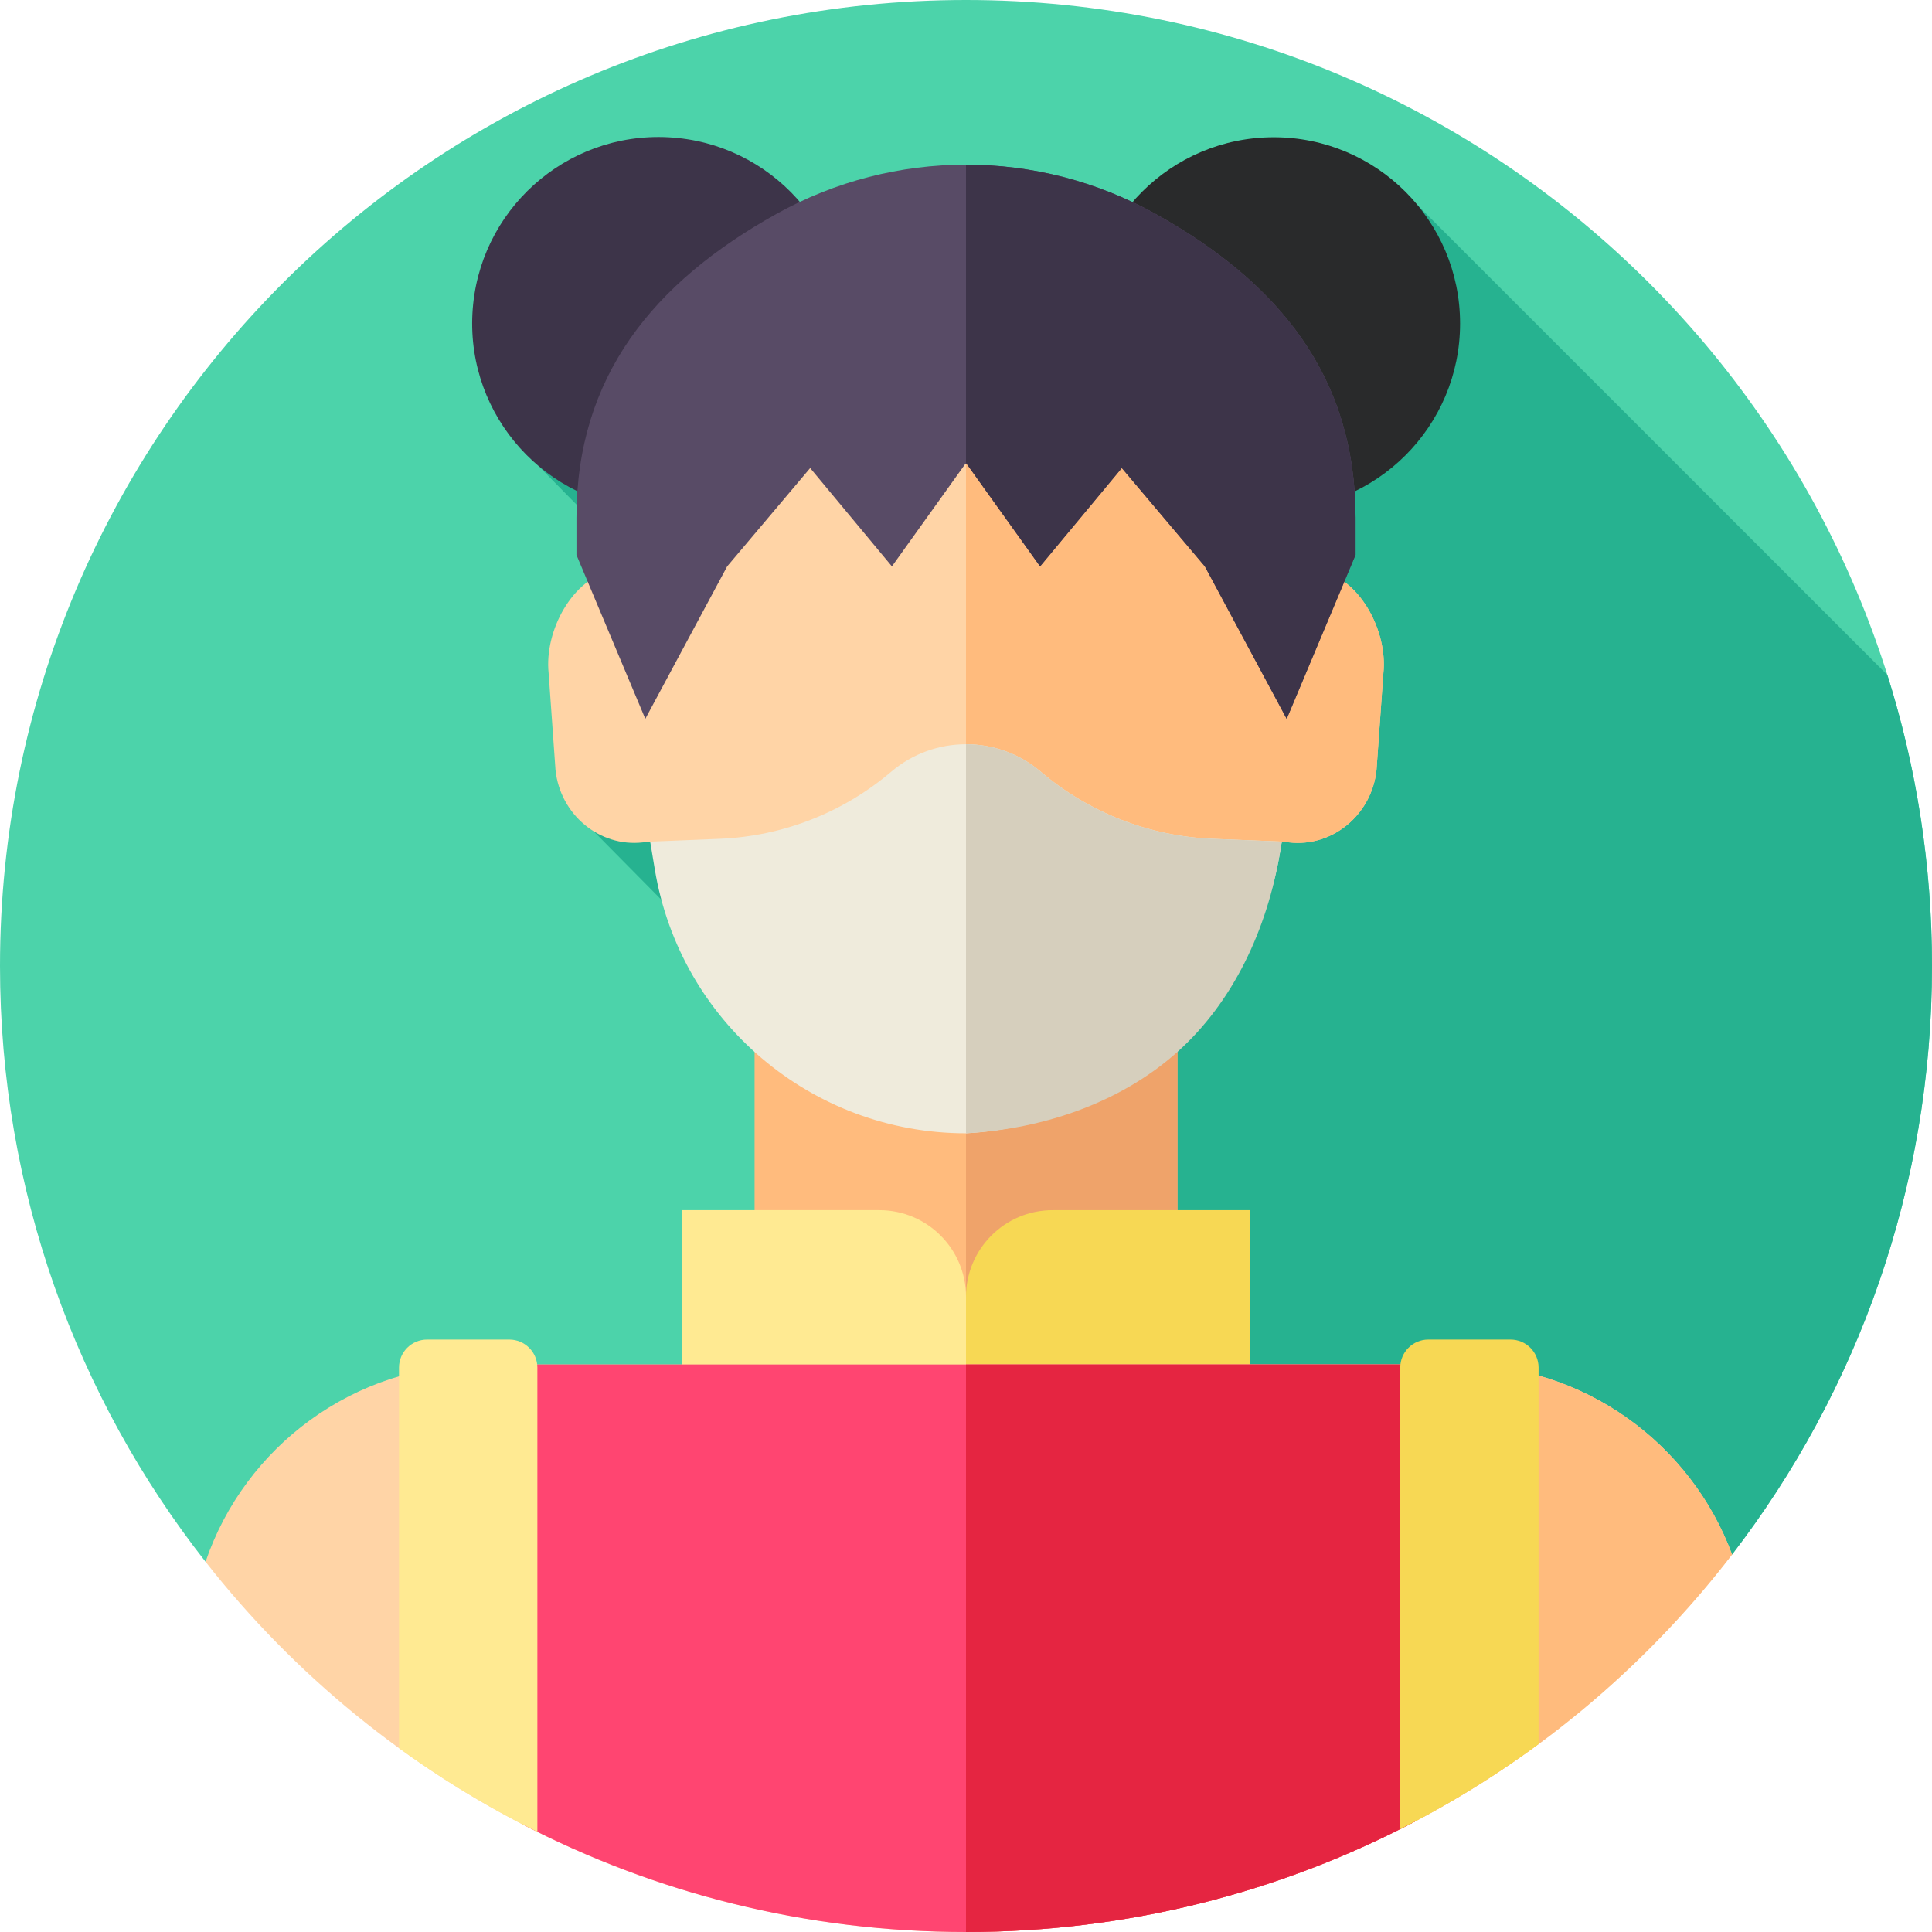 <svg id="Layer_1" enable-background="new 0 0 512 512" height="512" viewBox="0 0 512 512" width="512" xmlns="http://www.w3.org/2000/svg"><g><g><g><path d="m54.47 413.88c-34.121-43.494-54.47-98.314-54.47-157.88 0-141.38 114.62-256 256-256s256 114.62 256 256c0 58.694-19.758 112.774-52.982 155.958z" fill="#4cd3aa"/></g></g><path d="m512 256c0-26.883-4.154-52.794-11.838-77.137l-124.411-124.411-232.593 69.49 20.22 20.555-6.067 75.786 58.194 58.879 24.829 92.505-185.863 42.213 404.547-1.921c33.224-43.185 52.982-97.265 52.982-155.959z" fill="#26b290"/><g><g><ellipse cx="174.436" cy="85.744" fill="#3d3449" rx="49.373" ry="49.373" transform="matrix(.053 -.999 .999 .053 79.618 255.419)"/><circle cx="337.564" cy="85.744" fill="#292a2b" r="49.373"/></g><path d="m199.97 260.488h112.06v118.84h-112.06z" fill="#ffbb7d"/><path d="m256 260.491h56.03v118.84h-56.03z" fill="#efa36a"/><path d="m256 362.691h-75.333v-41.983h52.367c12.684 0 22.967 10.283 22.967 22.967v19.016z" fill="#ffea92"/><path d="m256 362.691h75.333v-41.983h-52.367c-12.684 0-22.967 10.283-22.967 22.967v19.016z" fill="#f7d854"/><path d="m459.02 411.96c-46.6 60.57-119.69 99.7-201.94 100.03-.36.01-.72.01-1.08.01-81.81 0-154.66-38.38-201.53-98.12 10.36-30.4 39.17-52.27 73.08-52.27h73.5v.01h112.06v-.01h73.51c33.2 0 61.5 20.95 72.4 50.35z" fill="#ffd4a6"/><path d="m459.02 411.96c-46.6 60.57-119.69 99.7-201.94 100.03v-150.38h129.54c33.2 0 61.5 20.95 72.4 50.35z" fill="#ffbb7d"/><path d="m375.24 361.61v120.98c-35.61 18.78-76.18 29.41-119.24 29.41-42.46 0-82.5-10.34-117.75-28.64v-121.75z" fill="#ff4571"/><path d="m375.24 361.61v120.98c-35.61 18.78-76.18 29.41-119.24 29.41v-150.39z" fill="#e52541"/><path d="m349.62 151.149c-3.955-60.043-52.523-82.233-93.62-82.233s-89.666 22.19-93.62 82.233c-10.628 2.056-18.177 15.995-16.988 27.265l1.822 25.648c1.247 11.835 11.65 20.476 23.115 19.19l1.977-.214c23.485 63.063 60.316 69.638 83.694 73.33 23.378-3.692 60.209-10.267 83.694-73.33l1.977.214c11.465 1.286 21.868-7.354 23.115-19.19l1.822-25.648c1.189-11.27-6.36-25.209-16.988-27.265z" fill="#ffd4a6"/><path d="m366.609 178.414-1.822 25.648c-1.247 11.835-11.65 20.476-23.115 19.19l-1.977-.214c-8.027 21.528-17.602 36.48-27.664 46.971-19.404 20.242-40.63 23.924-56.03 26.359v-227.452c41.097 0 89.665 22.19 93.62 82.233 10.627 2.056 18.176 15.995 16.988 27.265z" fill="#ffbb7d"/><path d="m275.826 204.523c-11.431-9.718-28.221-9.718-39.652 0-12.748 10.838-28.758 17.094-45.477 17.771l-18.392.744 1.233 7.414c6.705 40.322 41.586 69.882 82.461 69.882 41.791-2.318 76.381-33.318 83.247-74.606l.447-2.69-18.392-.744c-16.717-.677-32.727-6.933-45.475-17.771z" fill="#efebdc"/><path d="m339.69 223.04-.44 2.69c-3.43 20.65-12.49 39.84-27.22 53.04s-35.13 20.41-56.03 21.56v-103.1c7.06 0 14.12 2.43 19.83 7.29 12.74 10.84 28.75 17.1 45.47 17.77z" fill="#d6cfbd"/><path d="m205.796 56.667c-32.736 18.219-53.032 43.124-53.032 80.587v9.797l18.25 43.449 21.691-40.402 22.001-26.063 21.663 26.063 19.631-27.417 19.632 27.417 21.663-26.063 22.001 26.063 21.691 40.402 18.25-43.449v-9.797c0-37.464-20.296-62.368-53.031-80.587-31.217-17.373-69.195-17.373-100.41 0z" fill="#584b66"/><g><path d="m142.41 362.43v123.03c-1.4-.68-2.78-1.38-4.16-2.1-11.36-5.89-22.22-12.61-32.51-20.08v-100.85c0-4.1 3.33-7.43 7.44-7.43h21.8c4.1 0 7.43 3.33 7.43 7.43z" fill="#ffea92"/><path d="m407.74 362.43v99.77c-10.27 7.57-21.13 14.39-32.5 20.39-1.38.73-2.77 1.44-4.16 2.15v-122.31c0-4.1 3.33-7.43 7.43-7.43h21.8c4.11 0 7.43 3.33 7.43 7.43z" fill="#f7d854"/></g><path d="m359.24 137.25v9.8l-18.25 43.45-21.69-40.4-22.01-26.07-21.66 26.07-19.63-27.42v-79.04c17.3 0 34.6 4.34 50.2 13.03 32.74 18.22 53.04 43.12 53.04 80.58z" fill="#3d3449"/></g></g></svg>